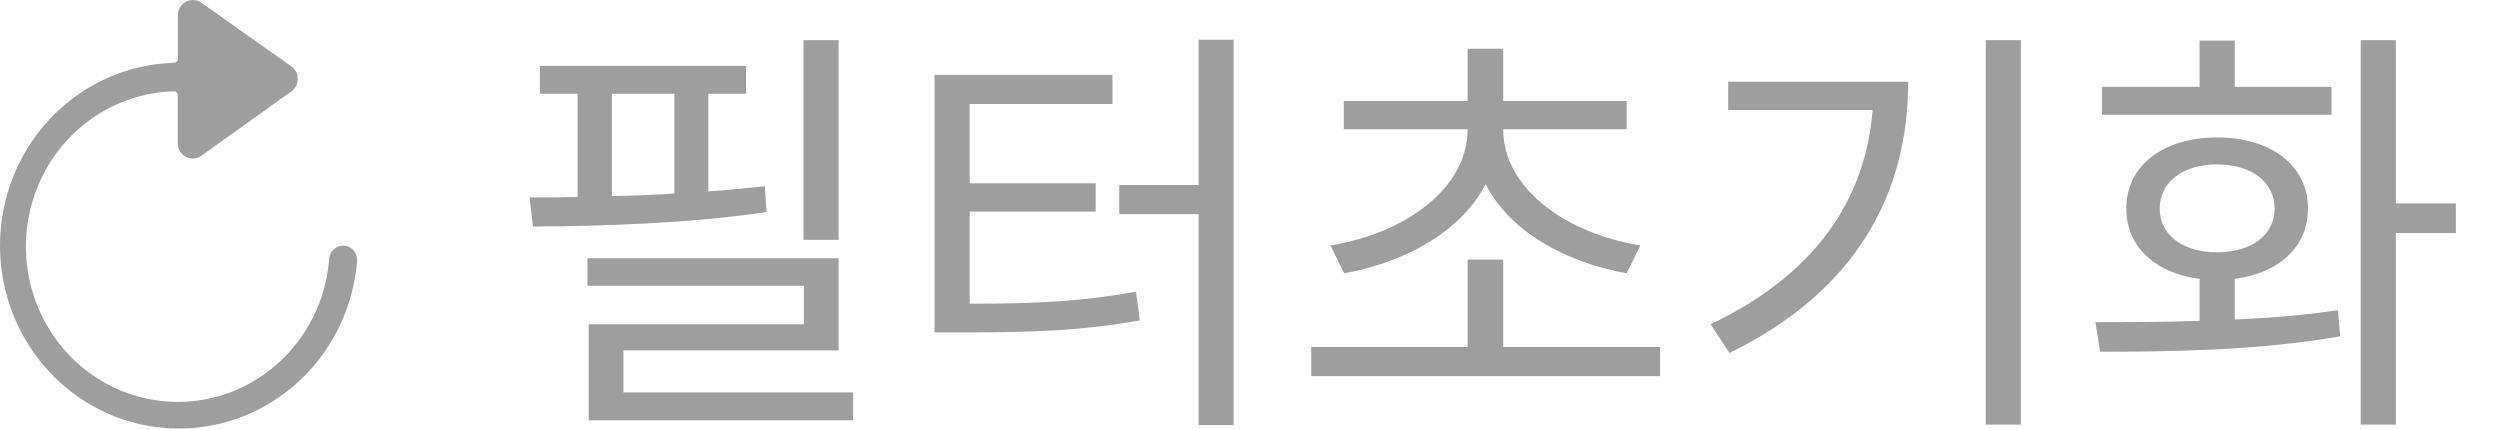 <svg width="70" height="12" viewBox="0 0 70 12" fill="none" xmlns="http://www.w3.org/2000/svg">
<path d="M23.48 1.124H22.496V6.716H23.48V1.124ZM17.132 2.624H18.884V5.42C18.296 5.456 17.708 5.48 17.132 5.492V2.624ZM21.416 5.216C20.9 5.264 20.372 5.324 19.832 5.36V2.624H20.888V1.844H15.116V2.624H16.172V5.516C15.704 5.528 15.248 5.528 14.828 5.528L14.924 6.344C16.82 6.332 19.328 6.26 21.464 5.936L21.416 5.216ZM17.456 10.988V9.812H23.48V7.232H16.448V8H22.508V9.08H16.484V11.768H23.888V10.988H17.456ZM27.151 5.924H30.679V5.132H27.151V2.912H31.147V2.096H26.167V9.308H26.995C29.047 9.308 30.355 9.248 31.915 8.972L31.807 8.168C30.343 8.432 29.095 8.504 27.151 8.504V5.924ZM33.559 1.112V5.18H31.339V5.996H33.559V11.9H34.543V1.112H33.559ZM37.638 7.652C39.366 7.34 40.914 6.476 41.598 5.156C42.27 6.476 43.818 7.34 45.546 7.652L45.93 6.872C43.842 6.536 42.09 5.276 42.09 3.62H45.546V2.828H42.09V1.364H41.094V2.828H37.626V3.62H41.094C41.094 5.276 39.342 6.536 37.254 6.872L37.638 7.652ZM42.09 9.716V7.268H41.094V9.716H36.714V10.532H46.482V9.716H42.09ZM48.389 2.288V3.08H52.433C52.229 5.636 50.789 7.7 47.897 9.08L48.425 9.884C52.001 8.132 53.429 5.396 53.429 2.288H48.389ZM55.601 1.124V11.888H56.585V1.124H55.601ZM65.284 2.432H62.572V1.136H61.588V2.432H58.852V3.212H65.284V2.432ZM60.472 5.84C60.472 5.096 61.12 4.604 62.08 4.604C63.04 4.604 63.688 5.096 63.688 5.84C63.688 6.584 63.04 7.064 62.08 7.064C61.12 7.064 60.472 6.584 60.472 5.84ZM62.572 7.808C63.808 7.652 64.624 6.908 64.624 5.84C64.624 4.628 63.58 3.848 62.08 3.848C60.58 3.848 59.536 4.628 59.536 5.84C59.536 6.908 60.352 7.652 61.588 7.808V8.984C60.544 9.02 59.536 9.02 58.672 9.02L58.804 9.848C60.688 9.848 63.22 9.824 65.524 9.416L65.464 8.684C64.54 8.828 63.544 8.9 62.572 8.948V7.808ZM68.764 5.696H67.084V1.124H66.1V11.888H67.084V6.524H68.764V5.696Z" fill="#9E9E9E"/>
<path d="M9.608 6.878C9.51 6.878 9.416 6.915 9.344 6.983C9.271 7.05 9.226 7.143 9.218 7.242C9.154 8.081 8.853 8.882 8.353 9.55C7.853 10.217 7.174 10.722 6.399 11.003C5.624 11.284 4.786 11.329 3.986 11.133C3.186 10.936 2.459 10.507 1.893 9.897C1.327 9.287 0.946 8.522 0.796 7.696C0.647 6.869 0.735 6.015 1.05 5.238C1.365 4.462 1.893 3.795 2.571 3.319C3.249 2.843 4.047 2.578 4.869 2.557C4.883 2.556 4.897 2.558 4.911 2.563C4.924 2.568 4.936 2.576 4.946 2.586C4.956 2.596 4.964 2.608 4.969 2.622C4.974 2.635 4.977 2.649 4.977 2.664V4.011C4.977 4.088 4.997 4.163 5.036 4.229C5.074 4.295 5.129 4.349 5.195 4.386C5.26 4.423 5.335 4.441 5.41 4.439C5.485 4.437 5.558 4.414 5.621 4.373L8.141 2.571C8.202 2.533 8.251 2.479 8.286 2.416C8.32 2.352 8.338 2.281 8.338 2.208C8.338 2.136 8.32 2.064 8.286 2.001C8.251 1.937 8.202 1.884 8.141 1.845L5.624 0.067C5.561 0.026 5.488 0.003 5.413 0C5.338 -0.002 5.263 0.016 5.198 0.053C5.132 0.09 5.077 0.144 5.039 0.21C5 0.276 4.98 0.351 4.98 0.428V1.652C4.98 1.666 4.977 1.68 4.972 1.693C4.967 1.706 4.96 1.718 4.95 1.728C4.941 1.737 4.93 1.745 4.917 1.751C4.905 1.756 4.891 1.759 4.878 1.759C3.911 1.785 2.972 2.096 2.175 2.656C1.377 3.215 0.755 3.999 0.384 4.912C0.013 5.825 -0.092 6.828 0.082 7.801C0.256 8.774 0.702 9.674 1.365 10.393C2.029 11.113 2.882 11.62 3.822 11.854C4.761 12.088 5.747 12.04 6.66 11.713C7.573 11.387 8.374 10.798 8.966 10.017C9.559 9.235 9.917 8.295 9.999 7.309C10.003 7.254 9.996 7.199 9.979 7.147C9.961 7.094 9.933 7.046 9.896 7.006C9.86 6.965 9.815 6.933 9.765 6.911C9.716 6.889 9.662 6.878 9.608 6.878Z" fill="#9E9E9E"/>
</svg>
